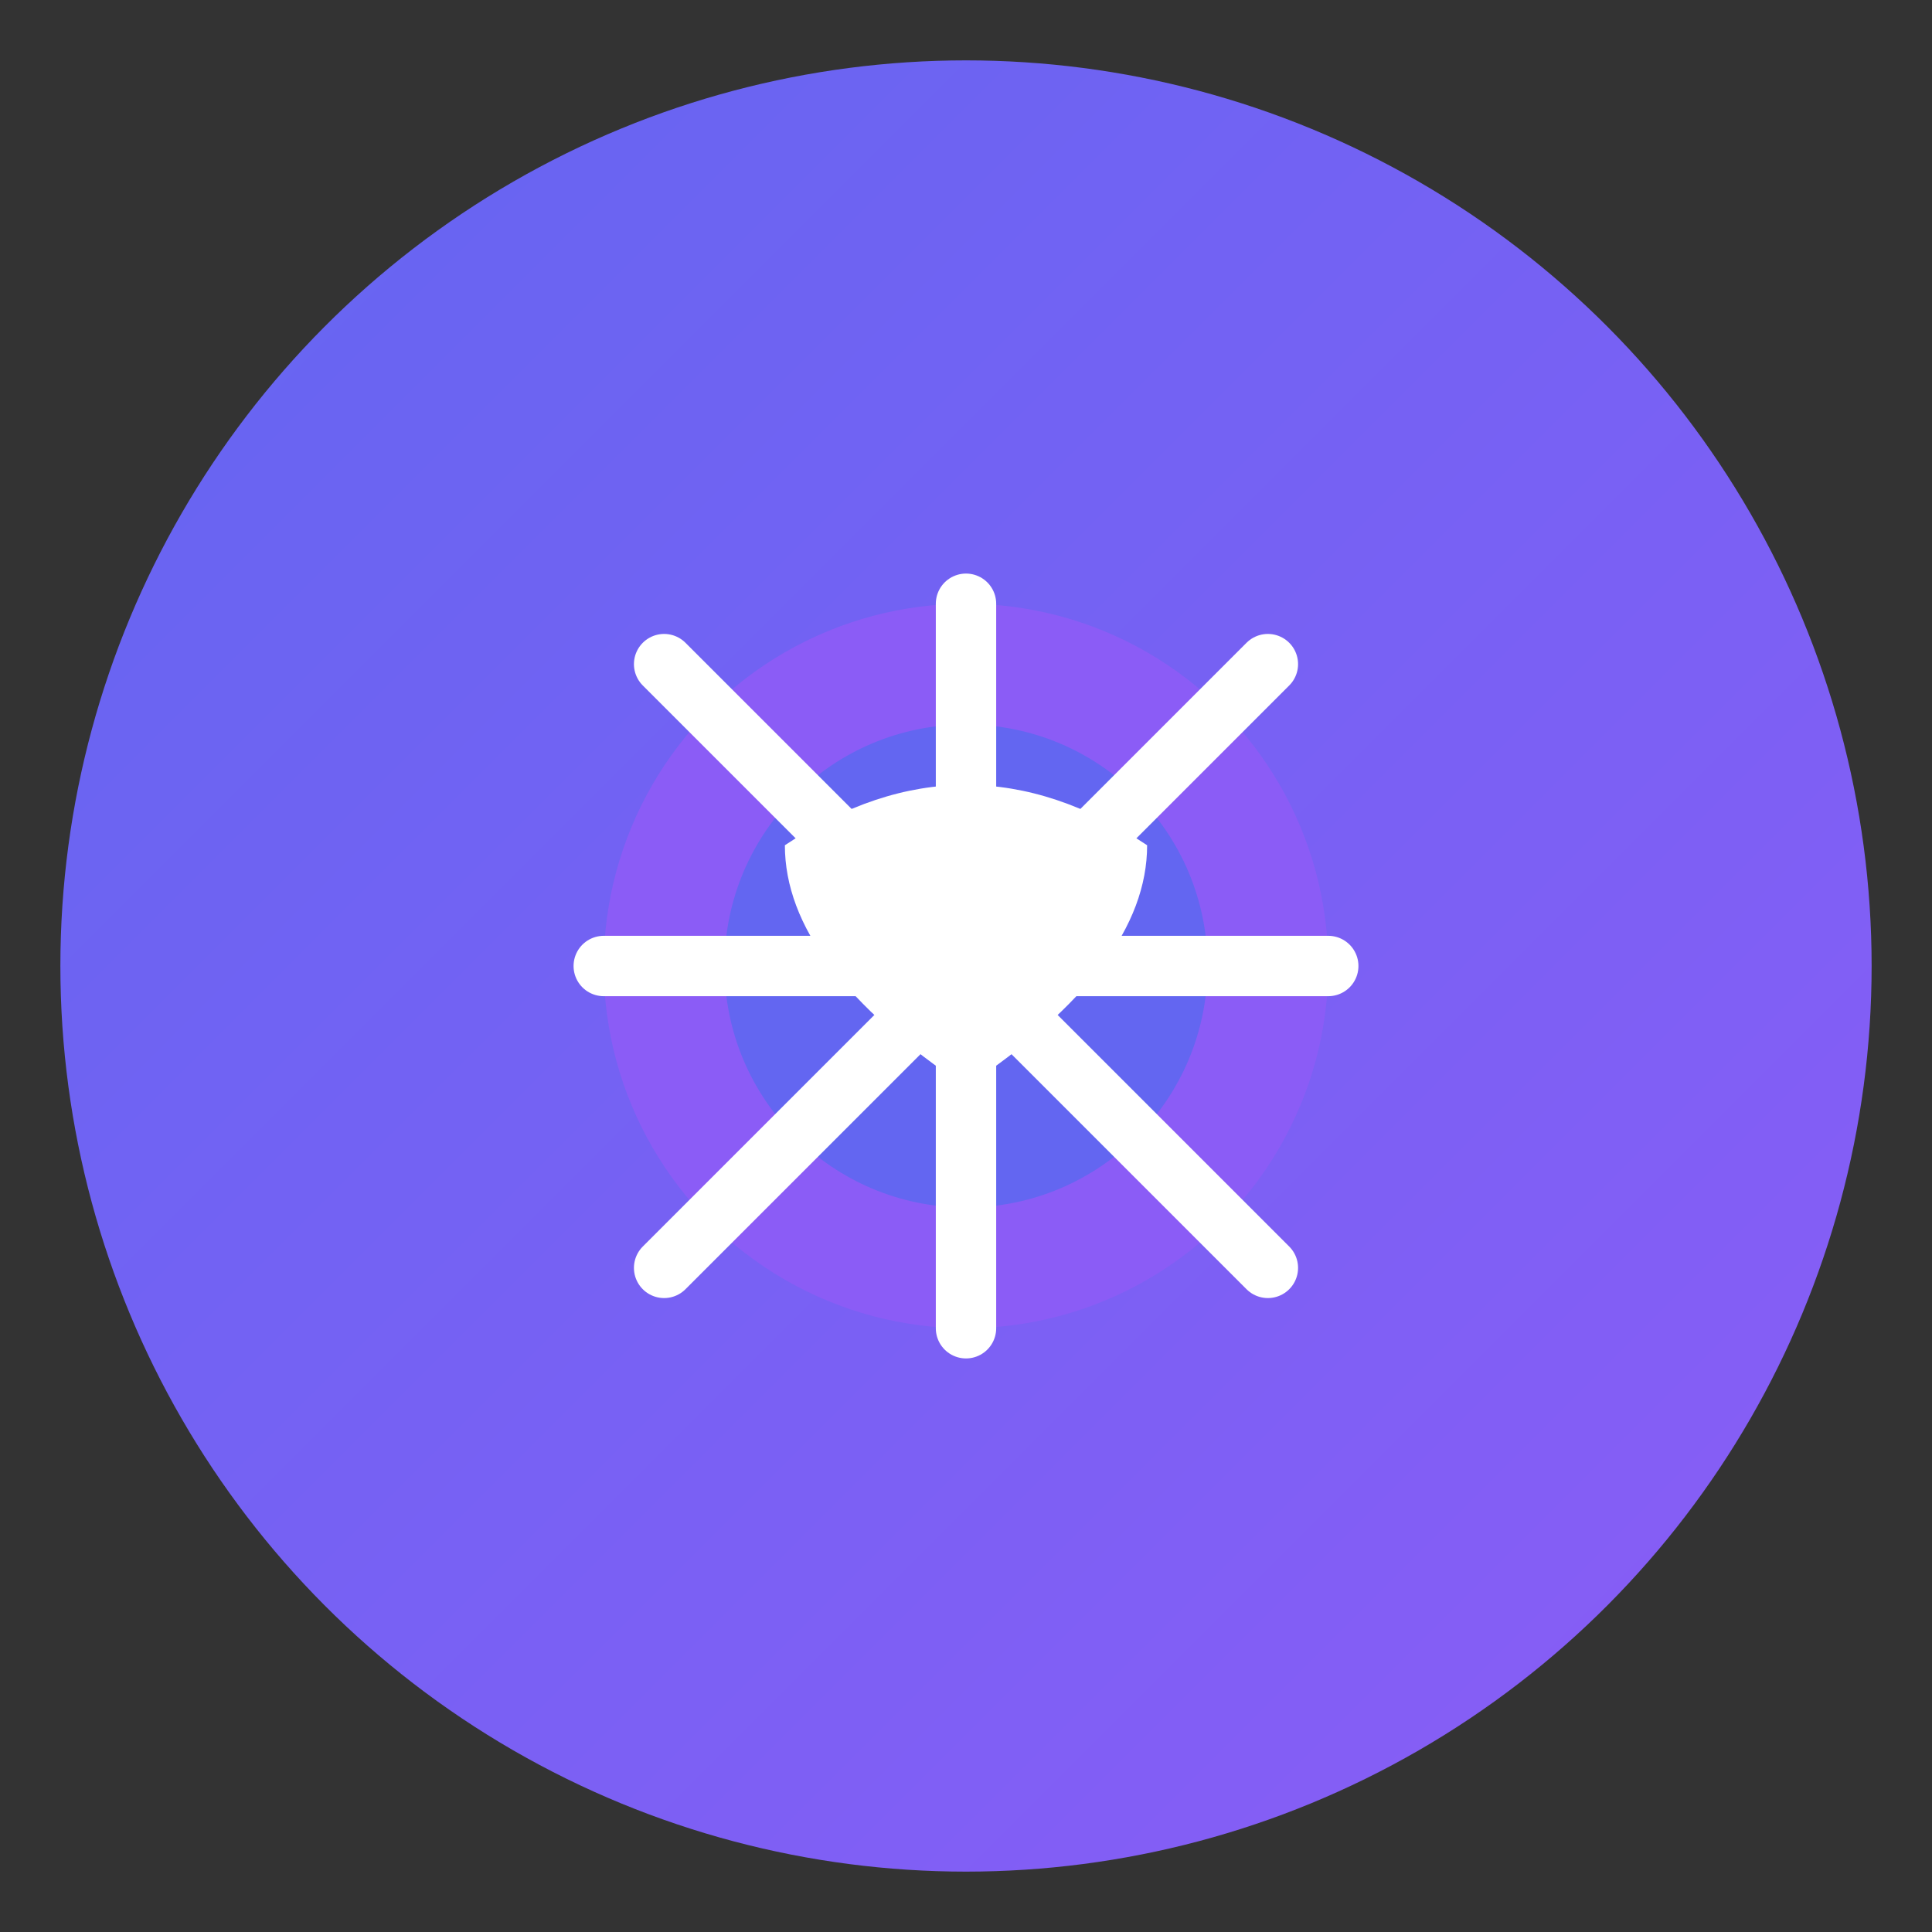 <svg width="32" height="32" viewBox="0 0 32 32" fill="none" xmlns="http://www.w3.org/2000/svg">
  <rect x="0" y="0" width="32" height="32" fill="#333333" stroke="none"/>
  <defs>
    <linearGradient id="favicon-gradient" x1="0%" y1="0%" x2="100%" y2="100%">
      <stop offset="0%" style="stop-color:#6366F1;stop-opacity:1" />
      <stop offset="100%" style="stop-color:#8B5CF6;stop-opacity:1" />
    </linearGradient>
  </defs>

  <!-- Background circle -->
  <circle cx="16" cy="16" r="15" fill="url(#favicon-gradient)"/>

  <!-- Central hub -->
  <circle cx="16" cy="16" r="6" fill="#8B5CF6"/>
  <circle cx="16" cy="16" r="4" fill="#6366F1"/>

  <!-- Connection lines -->
  <path d="M10 16 L22 16 M16 10 L16 22 M11 11 L21 21 M21 11 L11 21"
        stroke="white" stroke-width="1" stroke-linecap="round"/>

  <!-- AI element -->
  <path d="M13 14 Q16 12 19 14 Q19 16 16 18 Q13 16 13 14 Z"
        fill="white"/>
</svg>
